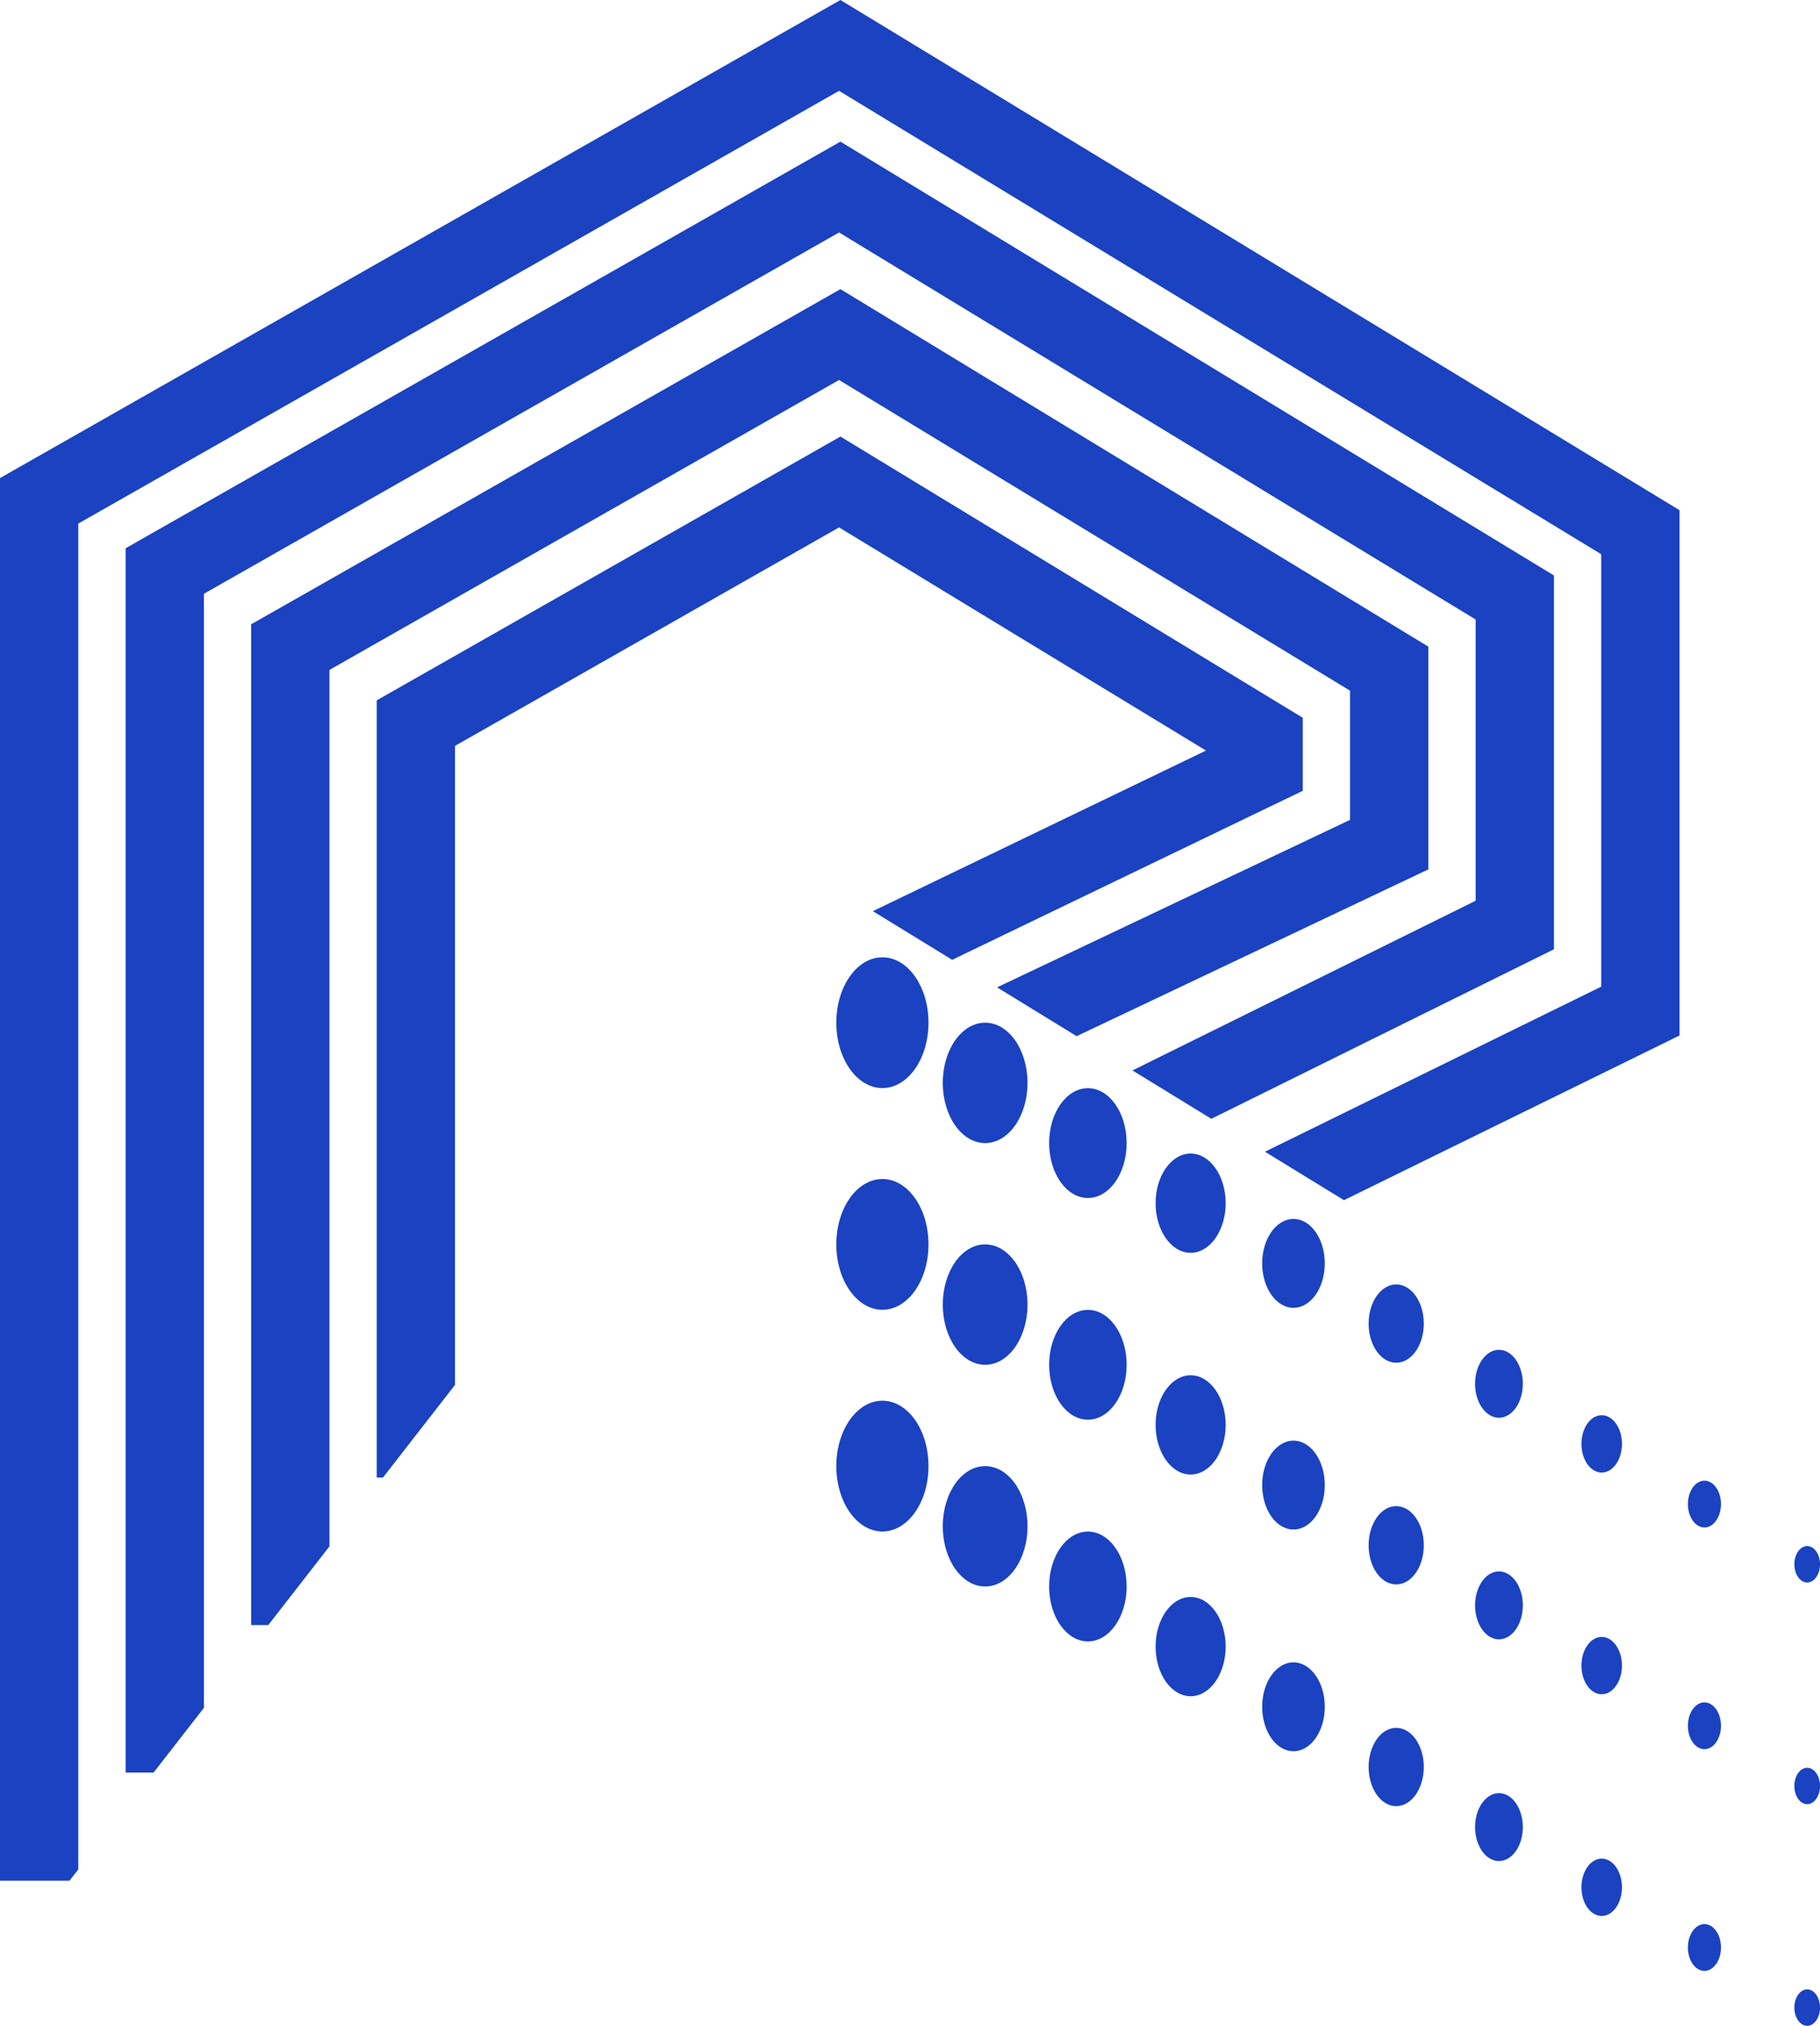 <svg xmlns="http://www.w3.org/2000/svg" xmlns:xlink="http://www.w3.org/1999/xlink" viewBox="0 0 186 206.96"><defs><style>.cls-1{fill:none;}.cls-2{fill:#1a42c1;}.cls-3{clip-path:url(#clip-path);}</style><clipPath id="clip-path" transform="translate(-10.35 -8.86)"><polygon class="cls-1" points="5.34 196 0 51 105.34 0 190 58 193 117 158.34 138 83.34 92 63.34 142 7.34 214 5.34 196"/></clipPath></defs><title>资源 1</title><g id="图层_2" data-name="图层 2"><g id="图层_1-2" data-name="图层 1"><ellipse class="cls-2" cx="90.18" cy="104.48" rx="4.71" ry="6.68"/><ellipse class="cls-2" cx="100.68" cy="110.63" rx="4.33" ry="6.15"/><ellipse class="cls-2" cx="111.18" cy="116.78" rx="3.96" ry="5.61"/><ellipse class="cls-2" cx="121.68" cy="122.92" rx="3.58" ry="5.07"/><ellipse class="cls-2" cx="132.19" cy="129.07" rx="3.2" ry="4.54"/><ellipse class="cls-2" cx="142.69" cy="135.22" rx="2.82" ry="4"/><ellipse class="cls-2" cx="153.19" cy="141.37" rx="2.44" ry="3.47"/><ellipse class="cls-2" cx="163.69" cy="147.51" rx="2.07" ry="2.93"/><ellipse class="cls-2" cx="174.19" cy="153.66" rx="1.69" ry="2.39"/><ellipse class="cls-2" cx="184.69" cy="159.81" rx="1.31" ry="1.86"/><ellipse class="cls-2" cx="90.18" cy="127.13" rx="4.71" ry="6.68"/><ellipse class="cls-2" cx="100.68" cy="133.28" rx="4.33" ry="6.15"/><ellipse class="cls-2" cx="111.18" cy="139.43" rx="3.96" ry="5.61"/><ellipse class="cls-2" cx="121.68" cy="145.57" rx="3.58" ry="5.07"/><ellipse class="cls-2" cx="132.19" cy="151.72" rx="3.2" ry="4.54"/><ellipse class="cls-2" cx="142.69" cy="157.87" rx="2.82" ry="4"/><ellipse class="cls-2" cx="153.19" cy="164.01" rx="2.44" ry="3.47"/><ellipse class="cls-2" cx="163.69" cy="170.16" rx="2.07" ry="2.93"/><ellipse class="cls-2" cx="174.19" cy="176.31" rx="1.69" ry="2.39"/><ellipse class="cls-2" cx="184.69" cy="182.46" rx="1.31" ry="1.86"/><ellipse class="cls-2" cx="90.18" cy="149.78" rx="4.71" ry="6.68"/><ellipse class="cls-2" cx="100.68" cy="155.93" rx="4.33" ry="6.15"/><ellipse class="cls-2" cx="111.18" cy="162.08" rx="3.96" ry="5.61"/><ellipse class="cls-2" cx="121.68" cy="168.22" rx="3.58" ry="5.07"/><ellipse class="cls-2" cx="132.19" cy="174.37" rx="3.2" ry="4.54"/><ellipse class="cls-2" cx="142.69" cy="180.52" rx="2.82" ry="4"/><ellipse class="cls-2" cx="153.19" cy="186.66" rx="2.44" ry="3.47"/><ellipse class="cls-2" cx="163.69" cy="192.81" rx="2.07" ry="2.93"/><ellipse class="cls-2" cx="174.19" cy="198.96" rx="1.69" ry="2.39"/><ellipse class="cls-2" cx="184.69" cy="205.1" rx="1.31" ry="1.86"/><g class="cls-3"><polygon class="cls-2" points="8 192.14 0 192.14 0 48.84 85.89 0 171.64 52.12 171.64 105.79 118.76 131.73 115.24 124.55 163.64 100.8 163.64 56.62 85.75 9.28 8 53.49 8 192.14"/><polygon class="cls-2" points="20.84 181.09 12.84 181.09 12.84 56.01 85.89 14.47 158.81 58.79 158.81 96.98 108.77 121.73 105.23 114.55 150.81 92.02 150.81 63.29 85.75 23.75 20.84 60.66 20.84 181.09"/><polygon class="cls-2" points="33.67 166.02 25.67 166.02 25.67 63.78 85.89 29.54 145.97 66.06 145.97 88.82 99.71 110.75 96.29 103.53 137.97 83.76 137.97 70.56 85.75 38.82 33.67 68.44 33.67 166.02"/><polygon class="cls-2" points="46.5 150.95 38.5 150.95 38.5 71.55 85.89 44.6 133.14 73.33 133.14 80.79 91.74 100.74 88.26 93.54 123.25 76.68 85.75 53.88 46.5 76.2 46.5 150.95"/></g></g></g></svg>